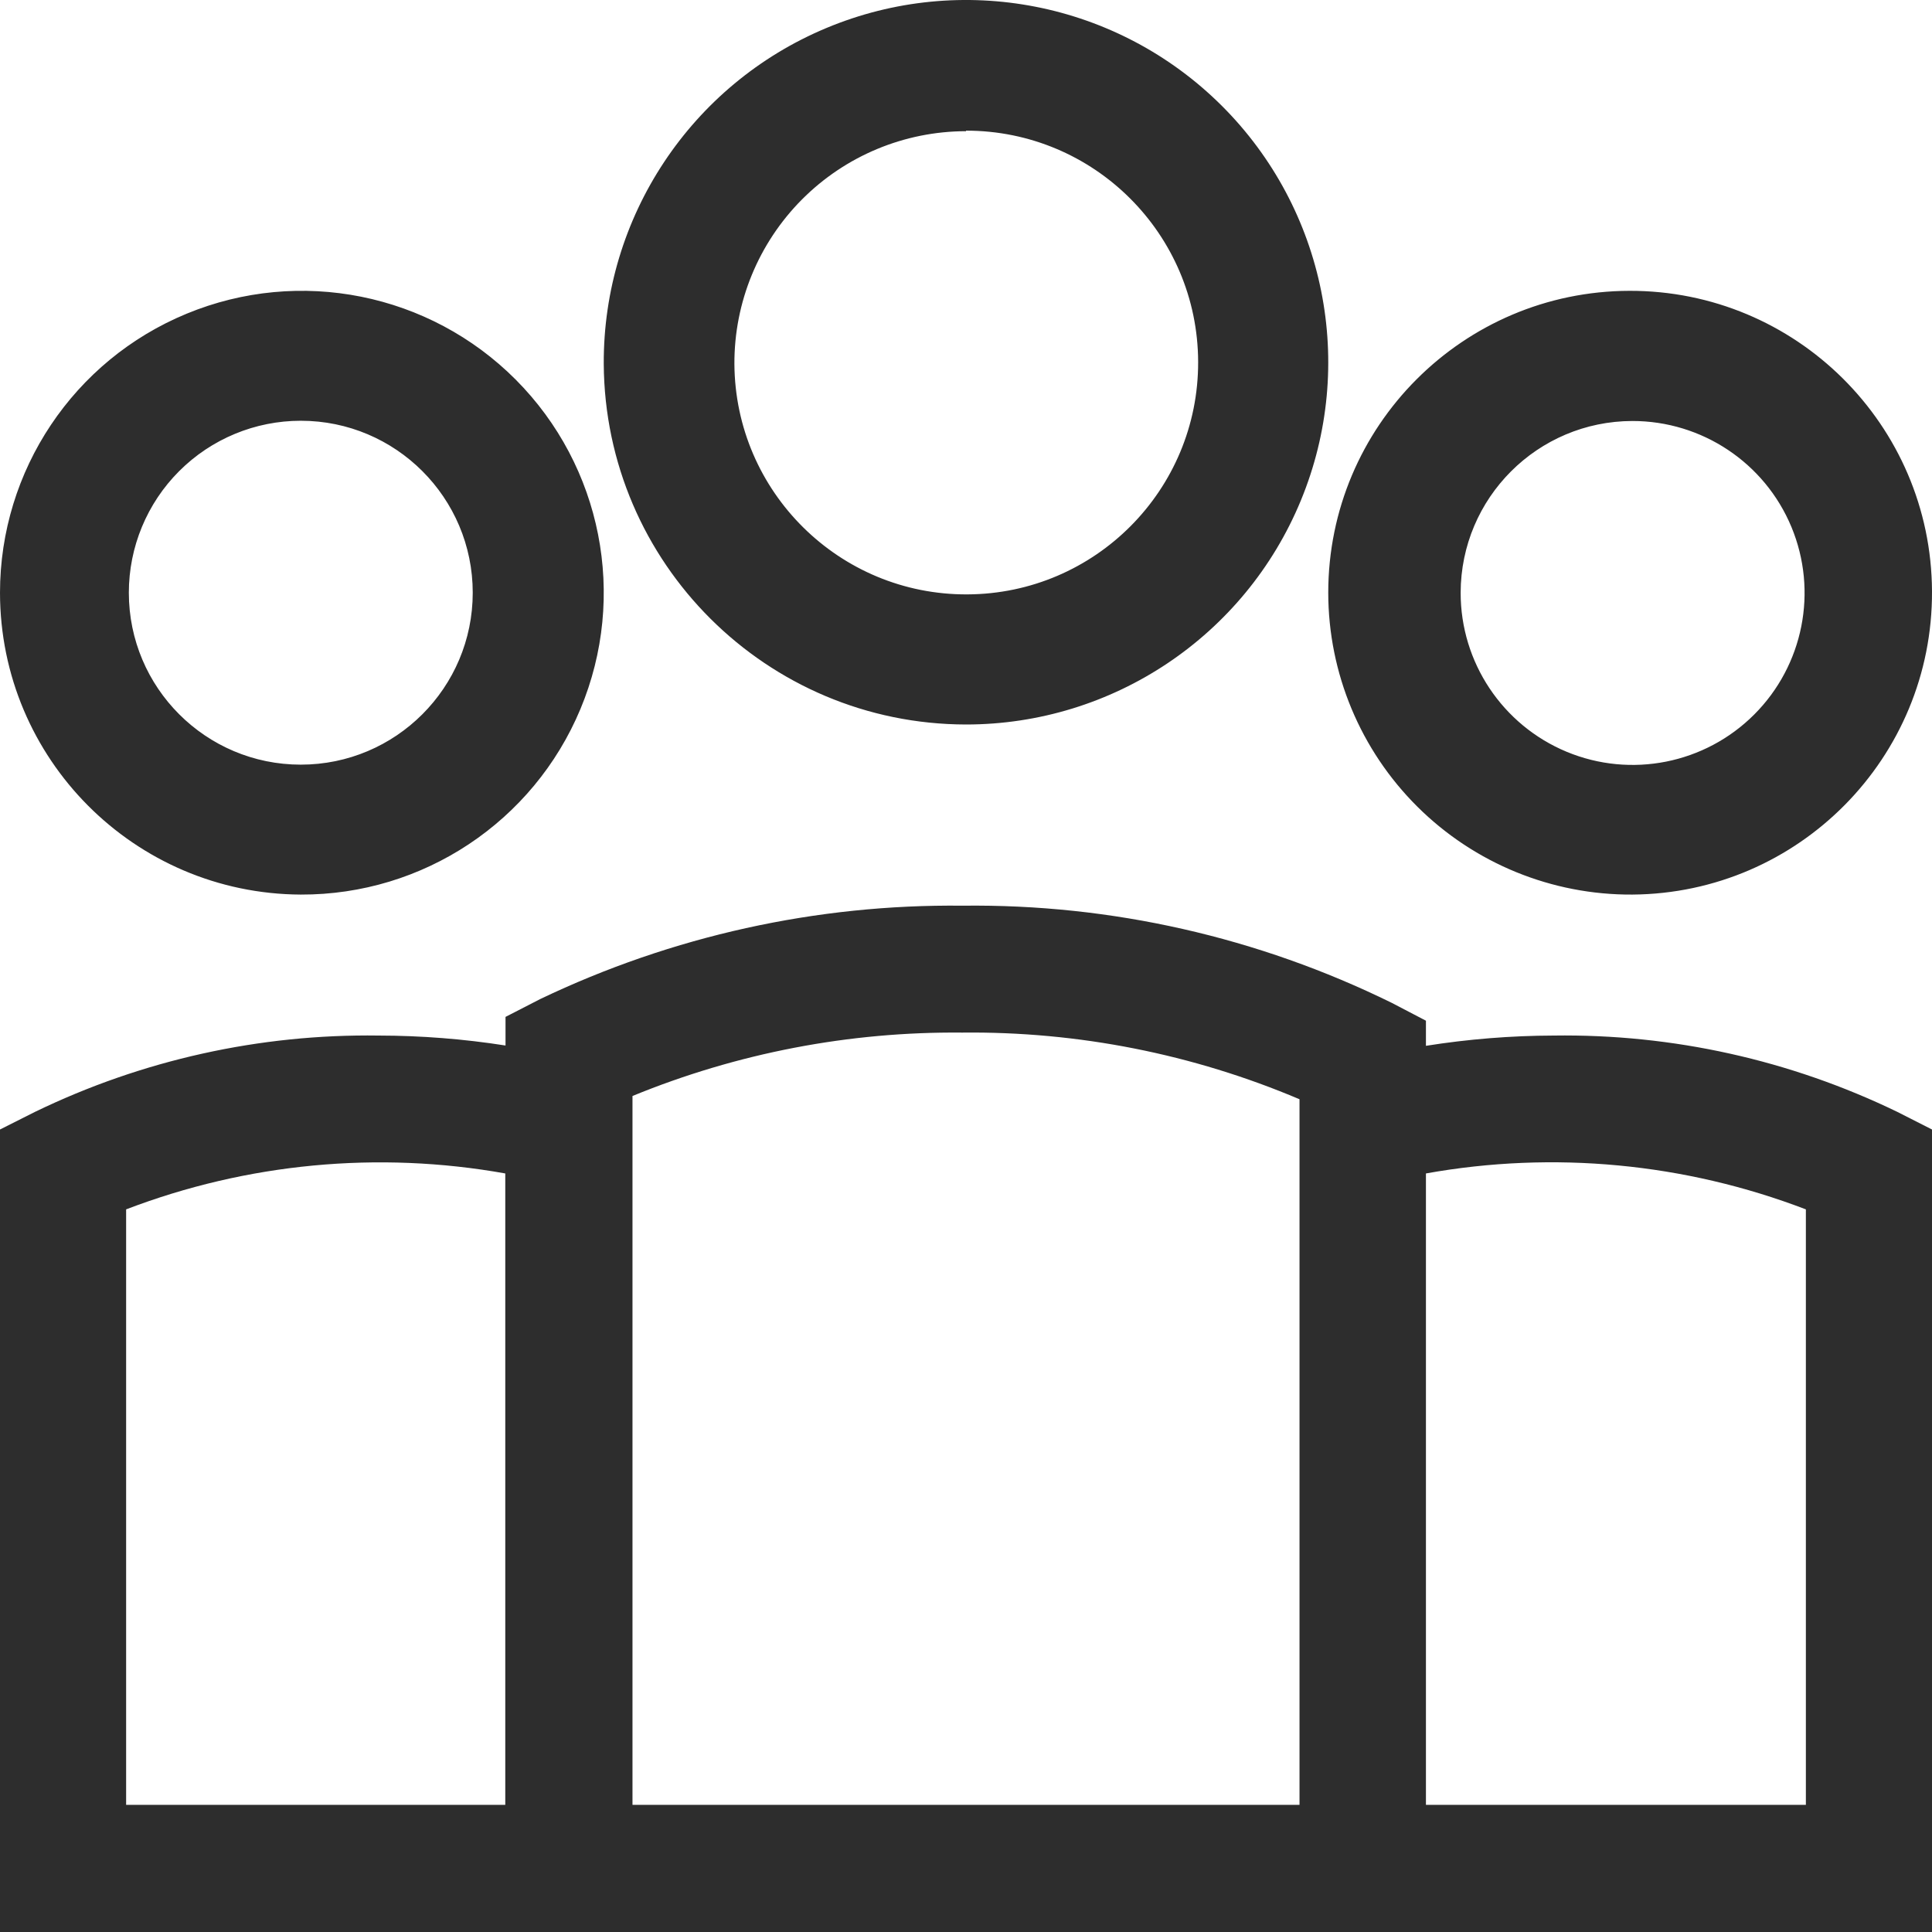 <?xml version="1.0" encoding="UTF-8"?>
<svg width="32px" height="32px" viewBox="0 0 32 32" version="1.1" xmlns="http://www.w3.org/2000/svg" xmlns:xlink="http://www.w3.org/1999/xlink">
    <!-- Generator: Sketch 53.2 (72643) - https://sketchapp.com -->
    <title>community-outline-fill</title>
    <desc>Created with Sketch.</desc>
    <g id="community-outline" stroke="none" stroke-width="1" fill="none" fill-rule="evenodd">
        <path d="M16,12 C12.699,11.995 10.02,9.328 10,6.028 C9.989,3.598 11.444,1.402 13.685,0.465 C15.926,-0.473 18.511,0.034 20.233,1.748 C21.954,3.462 22.473,6.044 21.546,8.29 C20.619,10.535 18.429,12 16,12 Z M16,2.164 L16,2.173 C14.98,2.174 14.002,2.581 13.282,3.305 C12.563,4.028 12.16,5.007 12.164,6.028 C12.177,8.146 13.903,9.855 16.021,9.845 C18.14,9.836 19.851,8.113 19.845,5.994 C19.839,3.875 18.119,2.162 16,2.164 Z M4.982,14.817 C2.228,14.804 0.002,12.57 3.55271368e-15,9.817 C1.35782889e-05,7.793 1.22,5.968 3.091,5.196 C4.961,4.423 7.113,4.854 8.542,6.288 C9.97,7.722 10.394,9.875 9.614,11.743 C8.834,13.611 7.006,14.824 4.982,14.817 Z M4.982,6.969 C4.226,6.969 3.502,7.269 2.968,7.803 C2.434,8.337 2.134,9.061 2.134,9.817 C2.134,11.39 3.409,12.665 4.982,12.665 C6.554,12.665 7.83,11.39 7.83,9.817 C7.83,8.244 6.554,6.969 4.982,6.969 Z M27.037,14.817 C25.705,14.825 24.424,14.302 23.479,13.364 C22.533,12.425 22.001,11.149 22,9.817 C22,7.06 24.231,4.824 26.988,4.817 C29.745,4.81 31.987,7.036 32,9.793 C32.013,12.549 29.793,14.797 27.037,14.817 Z M27.037,6.973 C25.467,6.976 24.196,8.247 24.193,9.817 C24.191,10.969 24.885,12.01 25.949,12.452 C27.014,12.894 28.24,12.65 29.055,11.835 C29.87,11.02 30.114,9.794 29.672,8.729 C29.23,7.665 28.189,6.972 27.037,6.973 Z M25.733,17.152 C27.703,17.124 29.652,17.557 31.427,18.417 L32,18.708 L32,32 L3.55271368e-15,32 L3.55271368e-15,18.708 L0.578,18.417 C2.352,17.557 4.302,17.124 6.271,17.152 C6.975,17.153 7.678,17.208 8.373,17.317 L8.373,16.843 L8.947,16.548 C11.131,15.503 13.524,14.974 15.942,15.001 C18.405,14.971 20.84,15.523 23.053,16.611 L23.618,16.906 L23.618,17.322 C24.318,17.211 25.025,17.154 25.733,17.152 Z M2.089,29.894 L8.369,29.894 L8.369,19.436 C6.261,19.059 4.09,19.265 2.089,20.031 L2.089,29.894 Z M10.476,29.894 L21.524,29.894 L21.524,18.207 C19.757,17.458 17.855,17.082 15.938,17.103 C14.066,17.085 12.209,17.442 10.476,18.153 L10.476,29.894 Z M29.911,29.894 L29.911,20.031 C27.906,19.263 25.73,19.057 23.618,19.436 L23.618,29.894 L29.911,29.894 Z" id="Combined-Shape" fill="#2D2D2D" fill-rule="nonzero"></path>
    </g>
</svg>